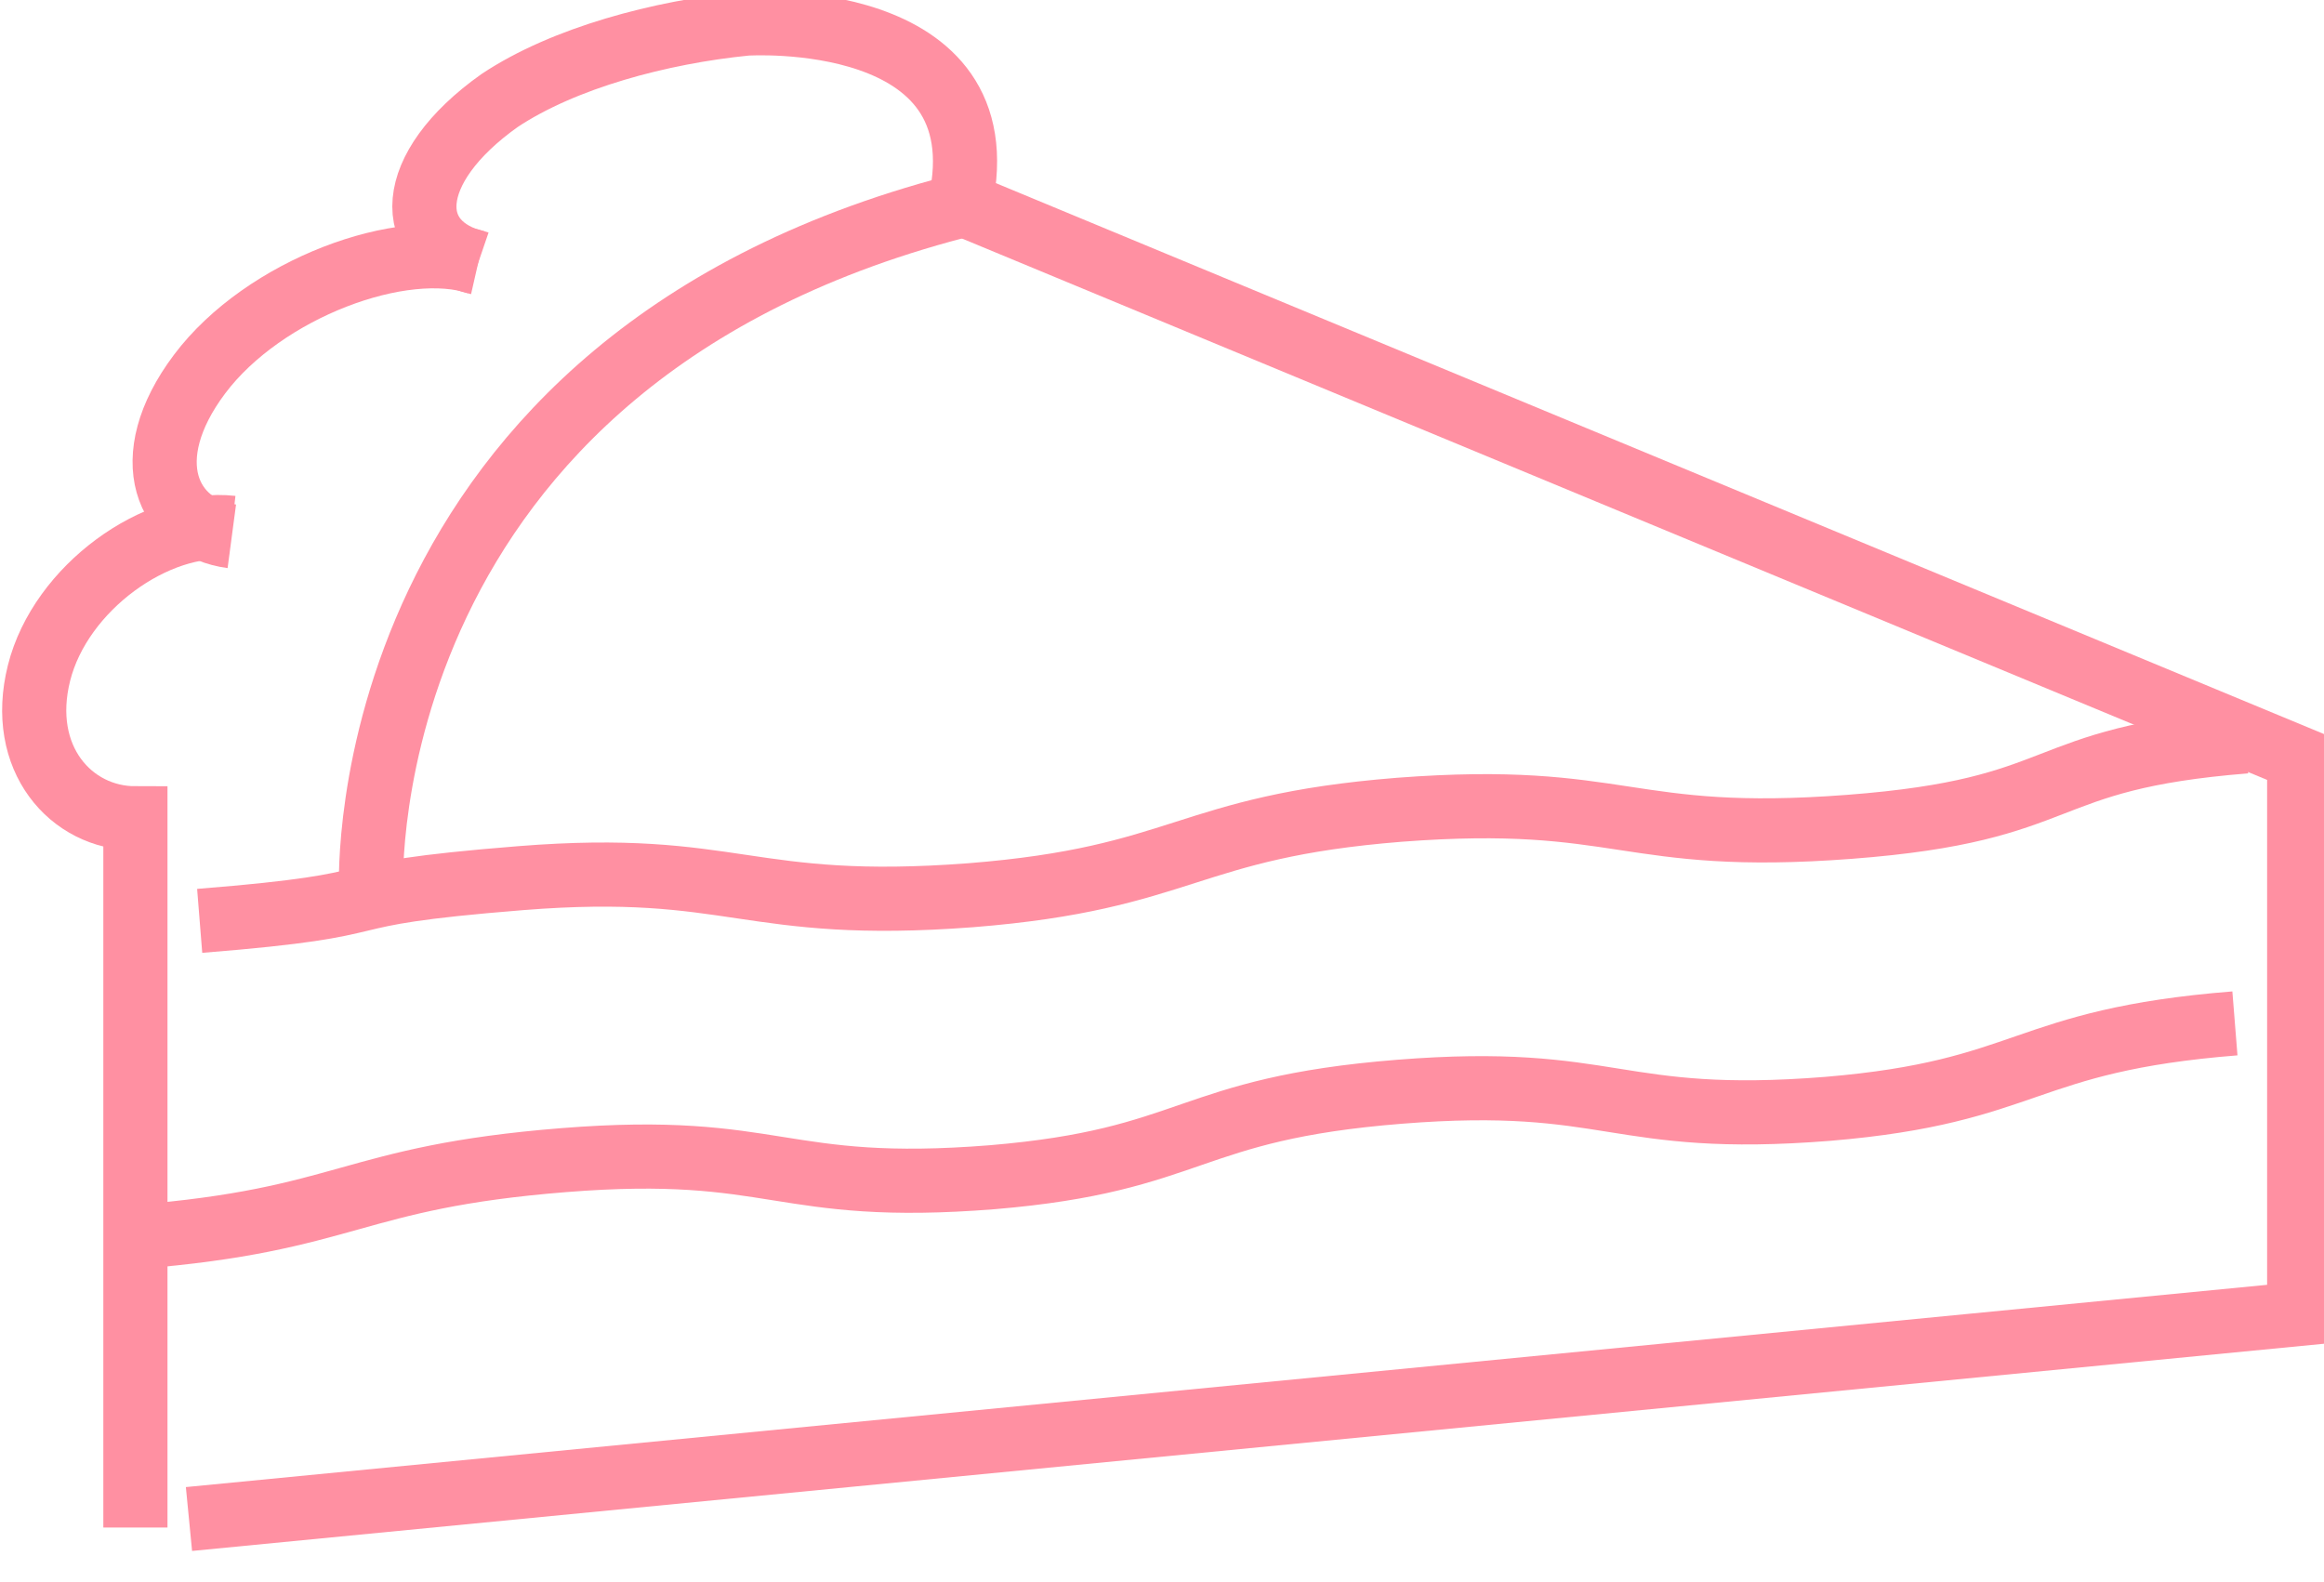 <?xml version="1.0" encoding="UTF-8" standalone="no"?>
<svg width="163px" height="111px" viewBox="0 0 163 111" version="1.1" xmlns="http://www.w3.org/2000/svg" xmlns:xlink="http://www.w3.org/1999/xlink" xmlns:sketch="http://www.bohemiancoding.com/sketch/ns">
    <!-- Generator: Sketch 3.2.2 (9983) - http://www.bohemiancoding.com/sketch -->
    <title>Artboard 3</title>
    <desc>Created with Sketch.</desc>
    <defs></defs>
    <g id="Page-1" stroke="none" stroke-width="1" fill="none" fill-rule="evenodd" sketch:type="MSPage">
        <g id="Artboard-3" sketch:type="MSArtboardGroup" stroke="#FF90A2" stroke-width="4.5">
            <g id="sweet-treats" sketch:type="MSLayerGroup" transform="translate(2, 1)">
                <g id="Group" transform="translate(0.233, 0.599)" sketch:type="MSShapeGroup">
                    <path d="M11.772,62.995 C26.798,61.796 19.285,61.196 34.311,59.997 C49.337,58.799 50.088,62.395 65.866,61.196 C80.892,59.997 80.892,56.401 95.918,55.202 C111.695,54.003 111.695,57.6 127.472,56.401 C143.25,55.202 140.244,51.606 155.27,50.407" id="Shape"></path>
                    <path d="M23.793,60.597 C23.793,60.597 22.29,23.434 65.866,12.645" id="Shape"></path>
                    <path d="M154.519,70.187 C139.493,71.386 140.244,74.983 125.97,76.181 C110.944,77.38 110.944,73.784 95.918,74.983 C80.892,76.181 81.643,79.778 67.368,80.977 C52.342,82.175 52.342,78.579 37.316,79.778 C22.29,80.977 22.29,83.974 7.264,85.172" id="Shape"></path>
                    <path id="Shape"></path>
                    <path id="Shape"></path>
                    <path id="Shape"></path>
                    <path id="Shape"></path>
                    <path id="Shape"></path>
                    <path id="Shape"></path>
                    <g id="Shape">
                        <path d="M31.306,16.84 C26.047,15.642 26.047,10.247 32.808,5.452 C37.316,2.455 44.078,0.657 50.088,0.057 C50.088,0.057 68.12,-1.142 65.114,12.645 L159.027,51.606 L159.027,90.567 L11.021,104.953"></path>
                        <path d="M31.306,16.84 C26.047,15.042 16.28,18.639 11.772,24.633 C7.264,30.627 9.518,35.422 14.026,36.021"></path>
                        <path d="M14.026,35.422 C8.767,34.823 2.005,39.618 0.503,45.612 C-1,51.606 2.756,55.802 7.264,55.802 L7.264,105.552"></path>
                    </g>
                </g>
            </g>
        </g>
    </g>
</svg>